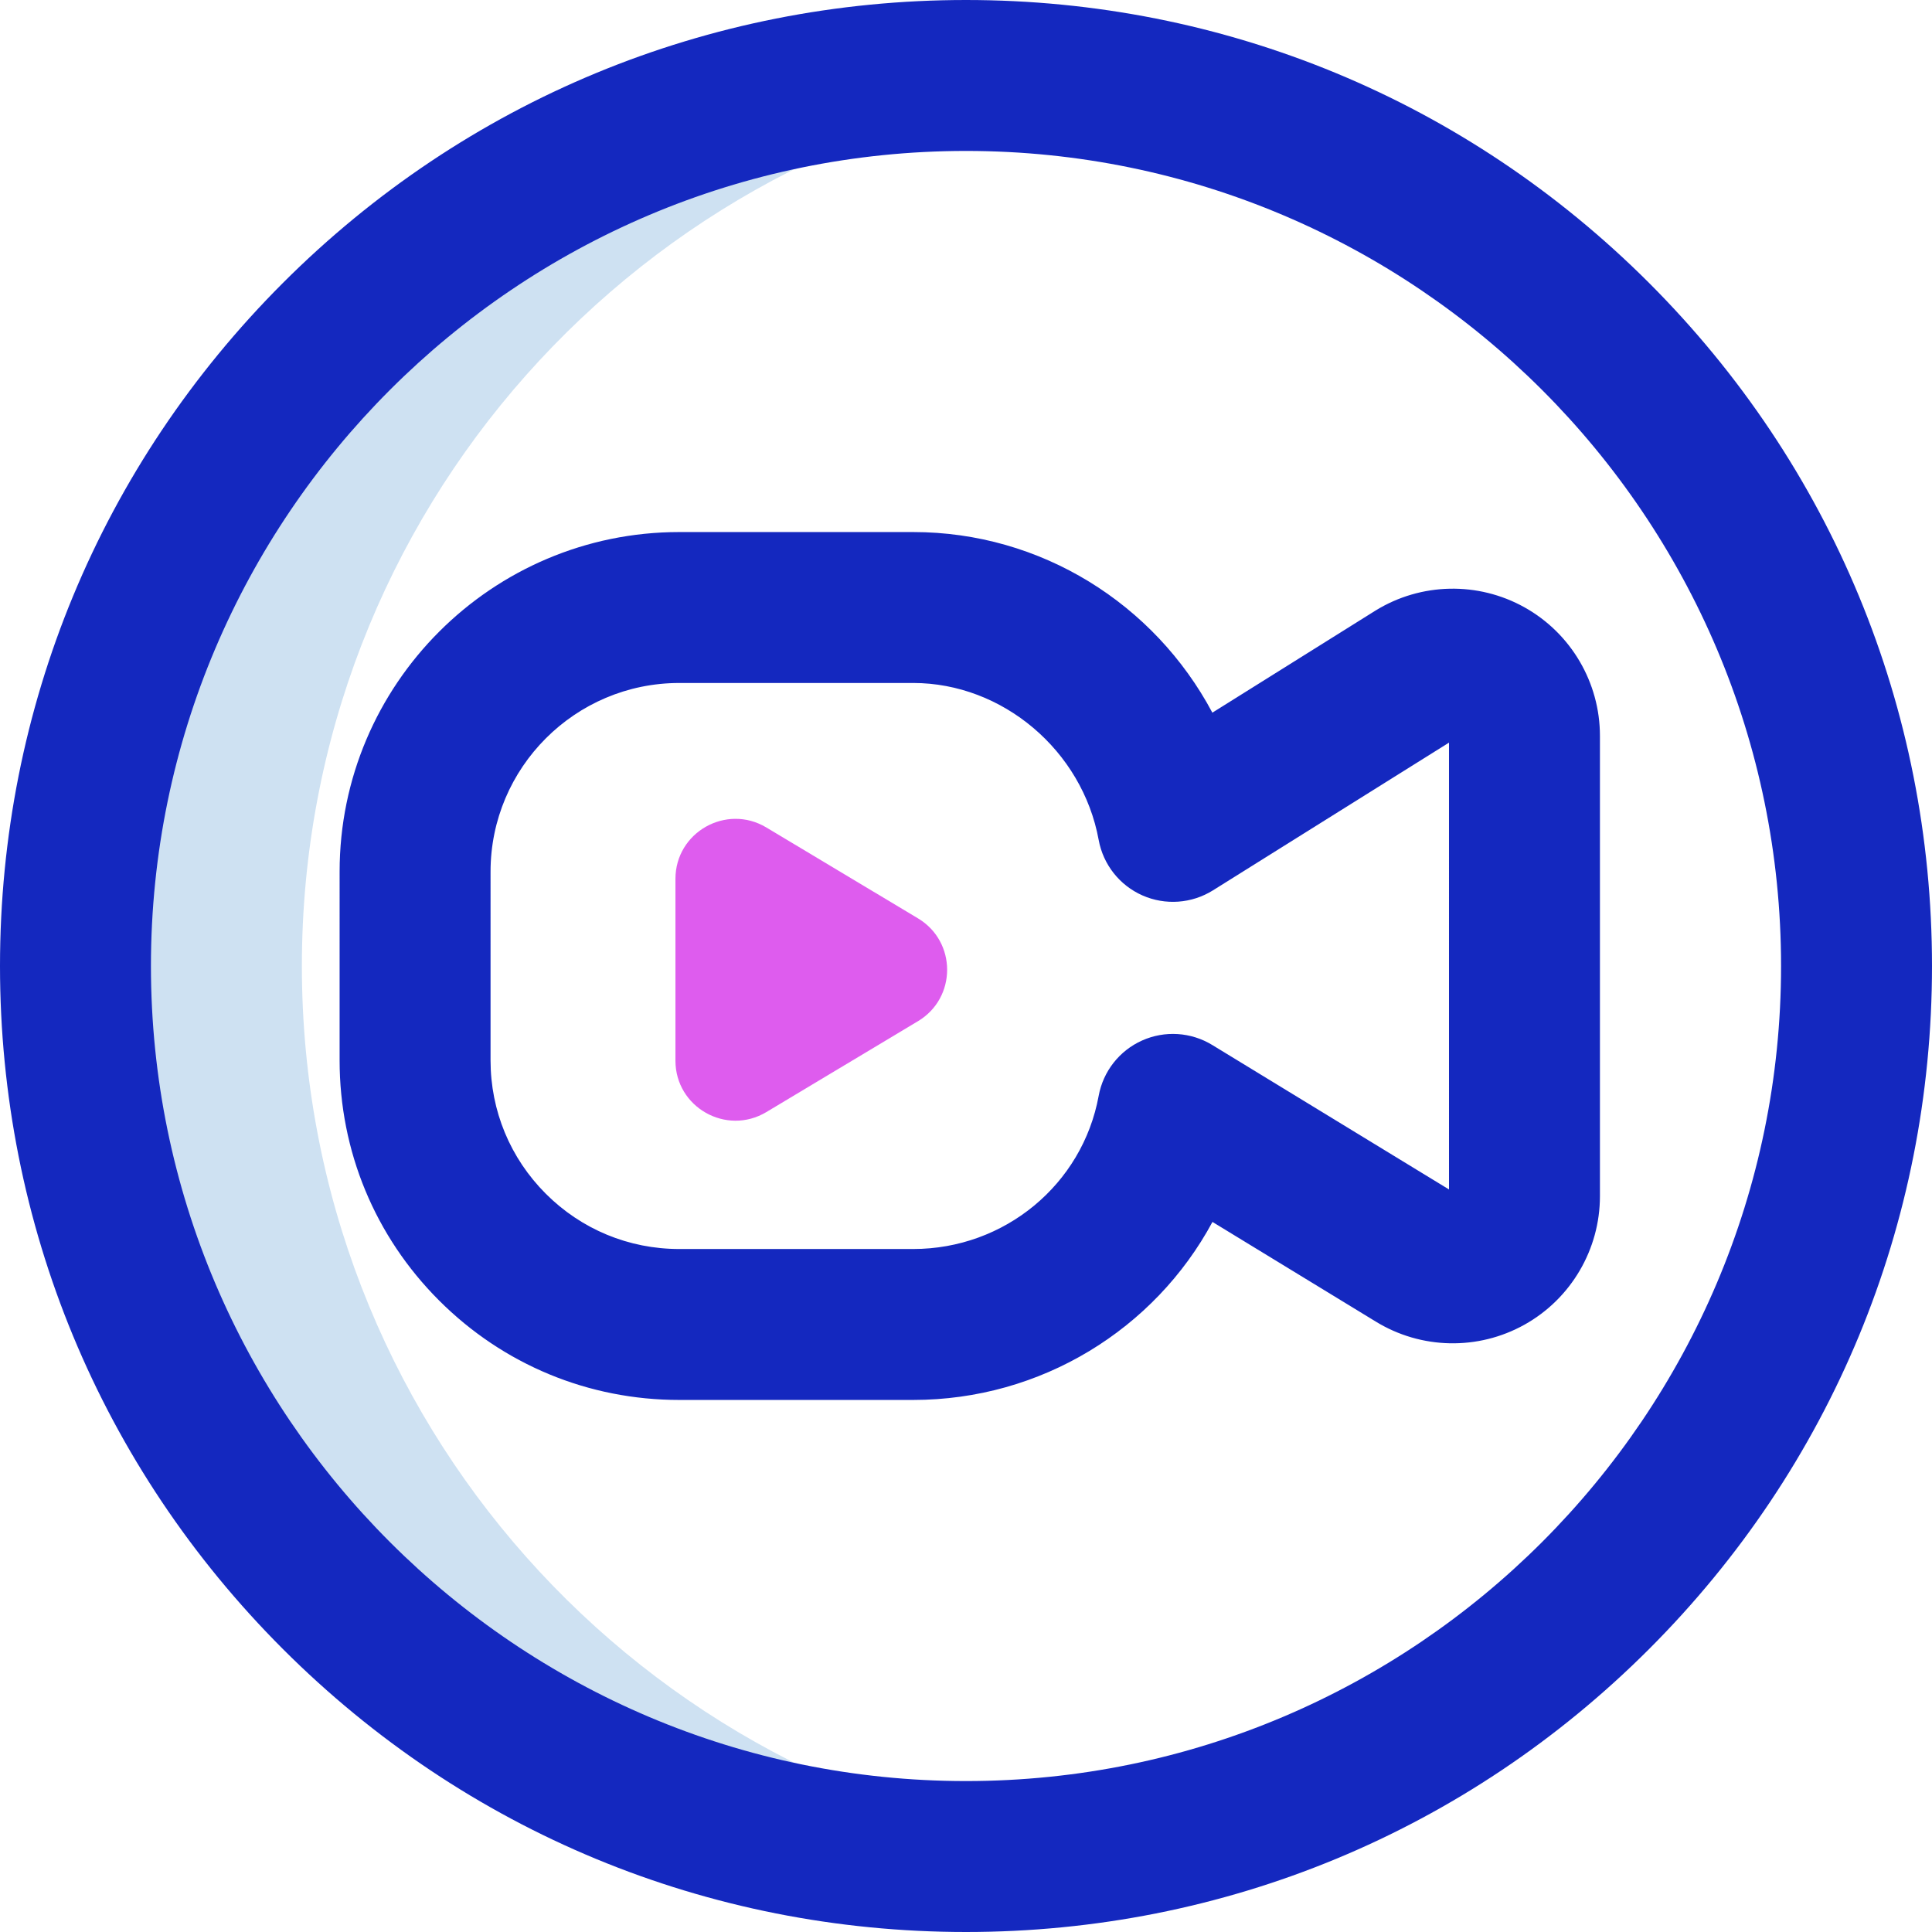 <svg id="Layer_1" enable-background="new 0 0 512 512" height="512" viewBox="0 0 512 512" width="512" xmlns="http://www.w3.org/2000/svg"><g><path d="m80 256c0-120.176 89.826-219.372 206-234.11-9.824-1.247-19.837-1.89-30-1.89-130.339 0-236 105.661-236 236s105.661 236 236 236c10.163 0 20.176-.643 30-1.89-116.174-14.738-206-113.934-206-234.11z" fill="#cee1f2"/><path d="m256 512c-68.38 0-132.667-26.629-181.02-74.98-48.351-48.353-74.98-112.64-74.98-181.02s26.629-132.667 74.98-181.02c48.353-48.351 112.64-74.98 181.02-74.98s132.667 26.629 181.02 74.98c48.351 48.353 74.98 112.64 74.98 181.02s-26.629 132.667-74.98 181.02c-48.353 48.351-112.64 74.98-181.02 74.98zm0-472c-119.103 0-216 96.897-216 216s96.897 216 216 216 216-96.897 216-216-96.897-216-216-216zm-14 331.001h-62c-24.04 0-46.641-9.362-63.64-26.361s-26.36-39.601-26.36-63.641l.001-50.001c0-49.626 40.375-89.999 90-89.999h61.999c33.851 0 63.943 19.032 79.288 47.865l43.143-26.999c.042-.026.085-.053.128-.079 12.021-7.396 27.141-7.716 39.463-.831 12.321 6.886 19.976 19.931 19.977 34.045v.001l.001 121.998c0 14.114-7.654 27.159-19.976 34.045-12.321 6.885-27.442 6.567-39.464-.83l-43.244-26.388c-15.308 28.416-45.404 47.175-79.316 47.175zm-61.999-190.002c-27.57 0-50 22.43-50 49.999l-.001 50.001c0 13.356 5.201 25.913 14.645 35.357 9.444 9.443 22 14.645 35.355 14.645h62c24.183 0 44.858-17.074 49.161-40.599 1.186-6.481 5.487-11.963 11.5-14.655s12.966-2.251 18.591 1.182l62.748 38.289-.002-118.411-62.554 39.146c-5.62 3.516-12.616 4.02-18.681 1.346-6.064-2.675-10.41-8.182-11.603-14.702-4.337-23.715-25.472-41.598-49.161-41.598z" fill="#1428bf"/><path d="m203.088 294.711 40.19-24.088c10.296-6.171 10.296-21.076 0-27.247l-40.19-24.088c-10.601-6.354-24.088 1.274-24.088 13.624v48.176c0 12.349 13.487 19.976 24.088 13.623z" fill="#de5cee"/></g></svg>